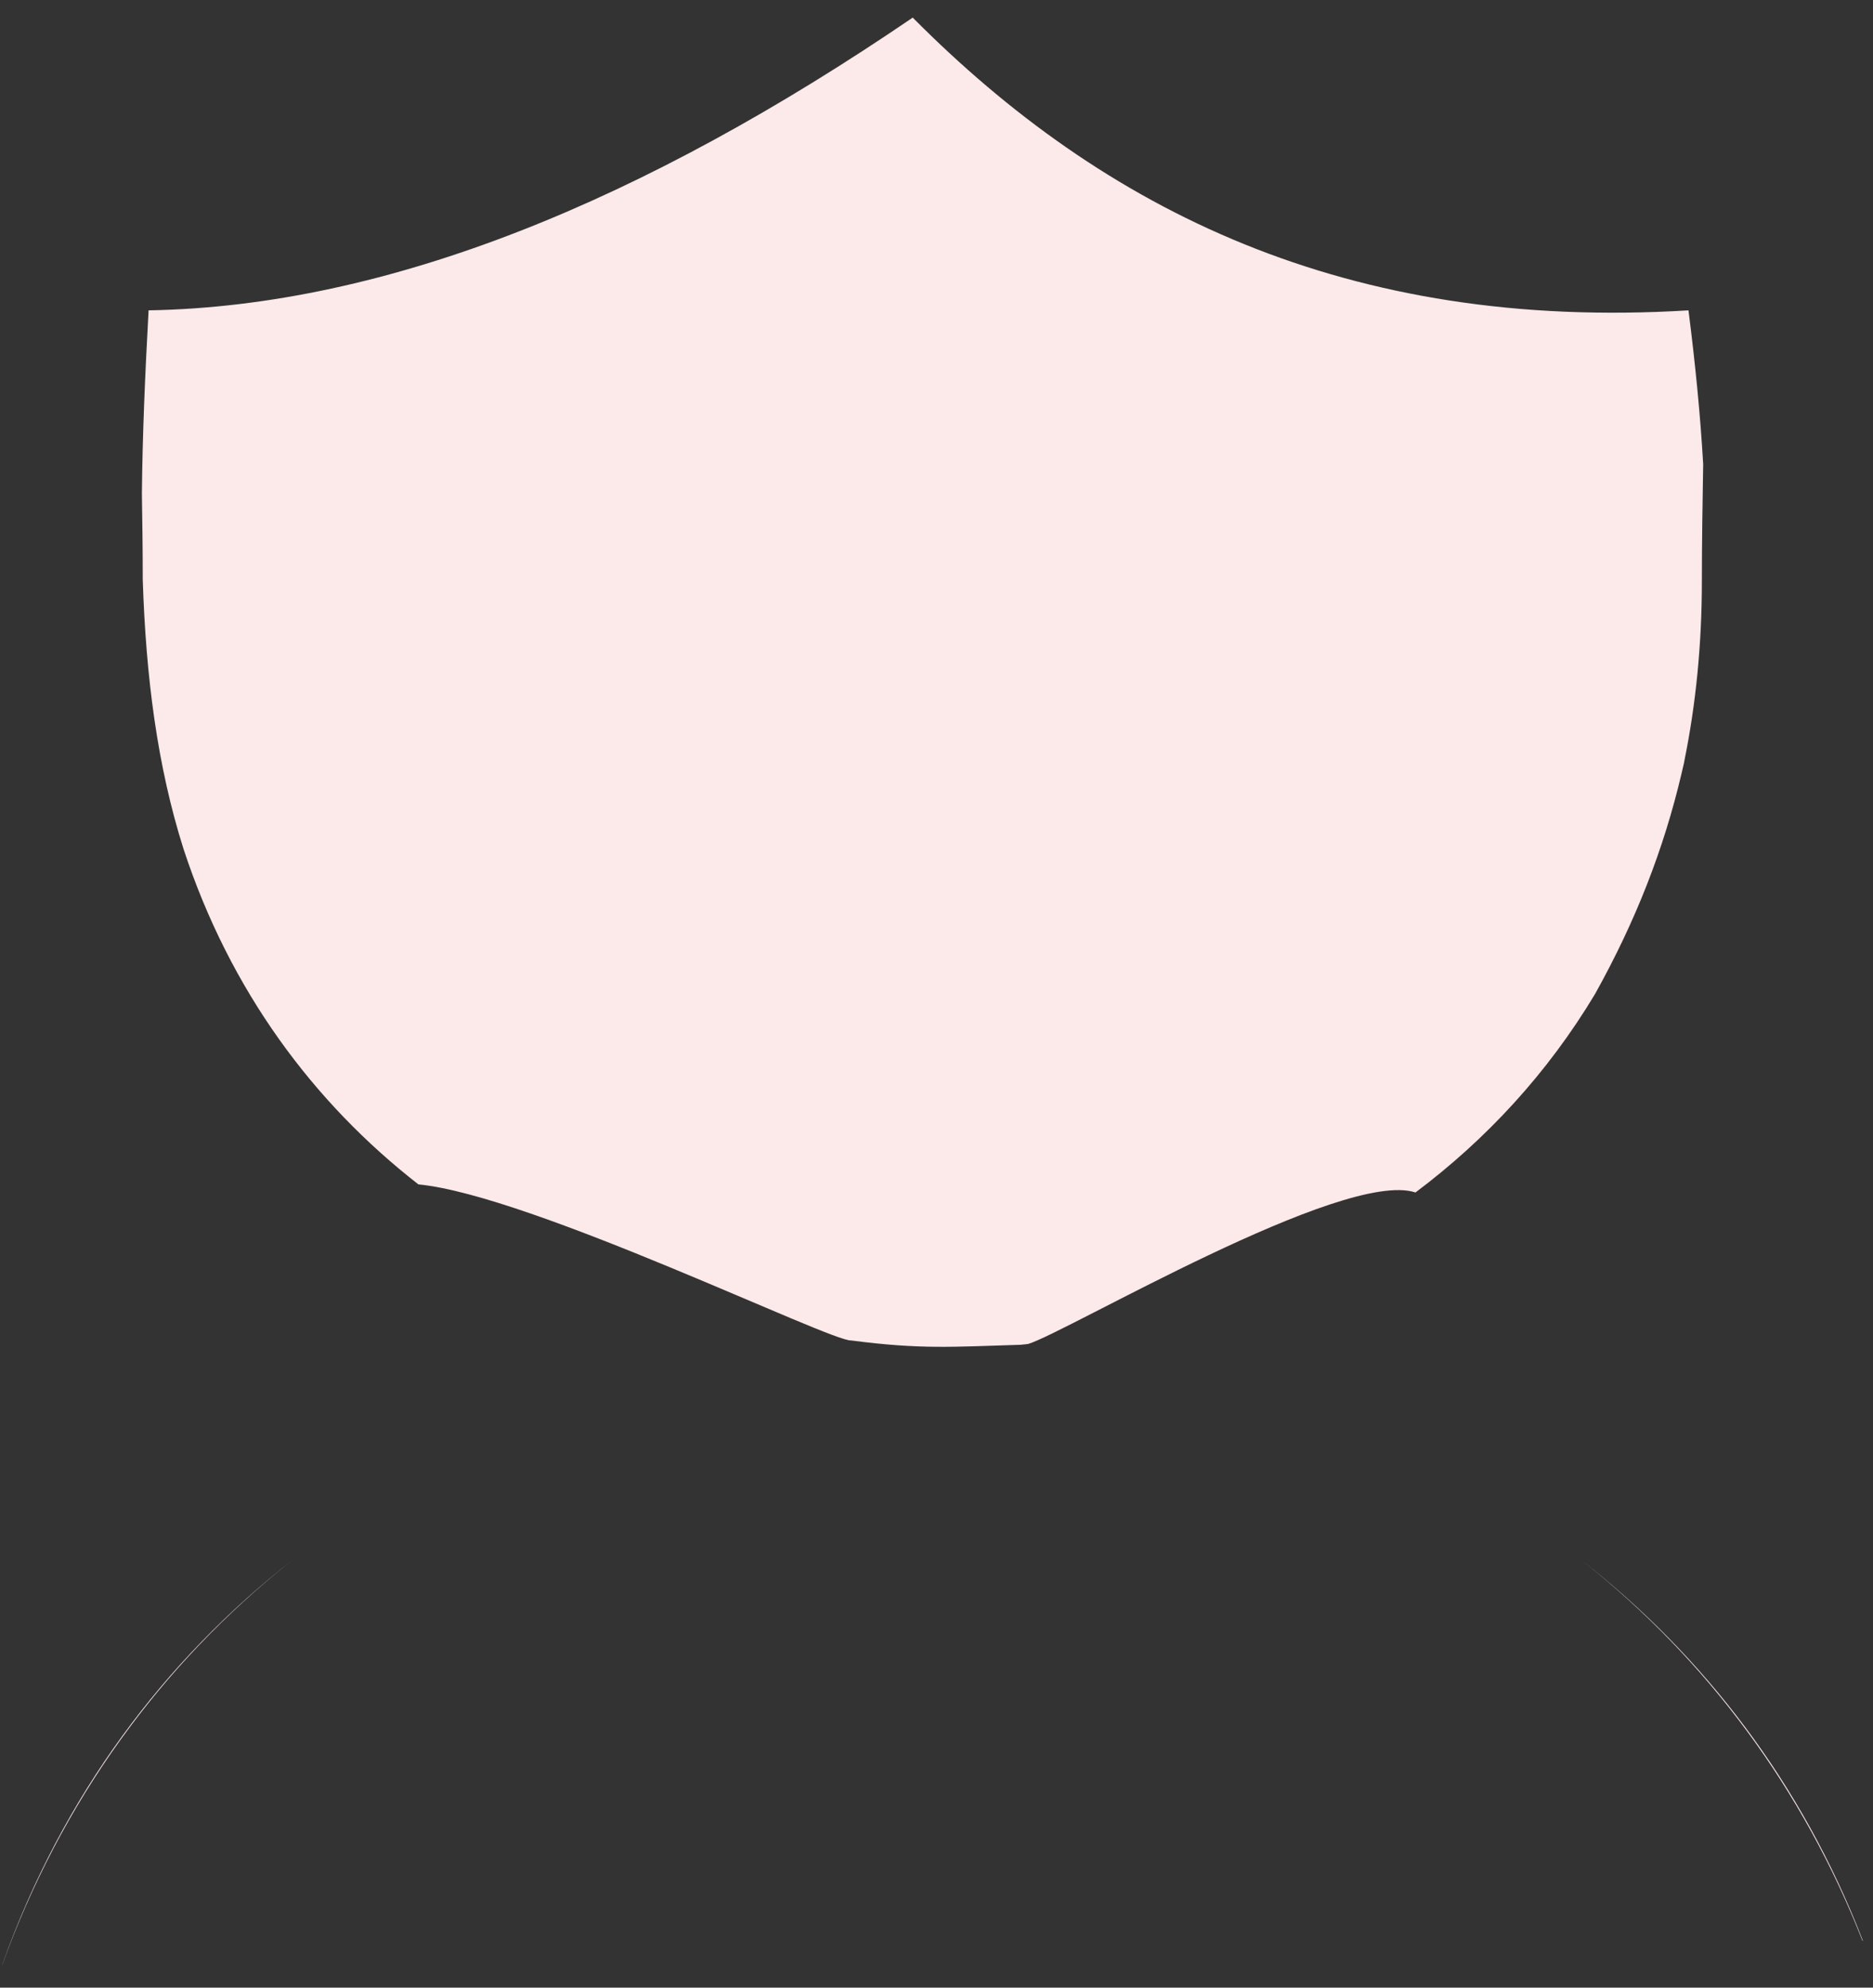 ﻿<?xml version="1.0" encoding="utf-8"?>
<svg version="1.1" xmlns:xlink="http://www.w3.org/1999/xlink" width="33px" height="35px" xmlns="http://www.w3.org/2000/svg">
  <rect width="100%" height="100%" fill="#333333" stroke="none"/>
  <g transform="matrix(1 0 0 1 -138 -129 )">
    <path d="M 32.821 34.172  C 31.745 31.387  30.012 29.158  27.882 27.486  C 30.074 29.223  31.765 31.499  32.815 34.176  C 32.817 34.175  32.819 34.173  32.821 34.172  Z M 14.998 23.604  C 16.211 23.763  16.781 23.717  17.982 23.68  C 18.026 23.675  18.071 23.672  18.114 23.666  C 18.778 23.469  23.664 20.578  24.939 20.998  C 26.182 20.066  27.264 18.902  28.104 17.501  C 28.819 16.219  29.315 14.95  29.628 13.615  C 29.641 13.553  29.658 13.493  29.671 13.43  C 29.675 13.411  29.678 13.393  29.681 13.375  C 29.879 12.396  29.985 11.348  29.985 10.23  C 29.985 9.533  29.997 8.847  30.008 8.174  C 29.959 7.321  29.871 6.422  29.749 5.465  C 23.725 5.834  19.454 3.705  16.081 0.31  C 11.345 3.536  6.838 5.392  2.618 5.465  C 2.555 6.605  2.51 7.676  2.5 8.694  C 2.508 9.189  2.515 9.692  2.515 10.204  C 2.57 11.927  2.772 13.489  3.232 14.945  C 4.053 17.447  5.524 19.418  7.372 20.856  C 9.351 21.044  14.649 23.636  14.998 23.604  Z M 0.039 34.601  C 1.075 31.733  2.833 29.304  5.147 27.475  C 2.904 29.232  1.101 31.609  0.038 34.6  L 0.039 34.601  Z " fill-rule="nonzero" fill="#fce9ea" stroke="none" transform="matrix(1 0 0 1 138 129 )" />
  </g>
</svg>
